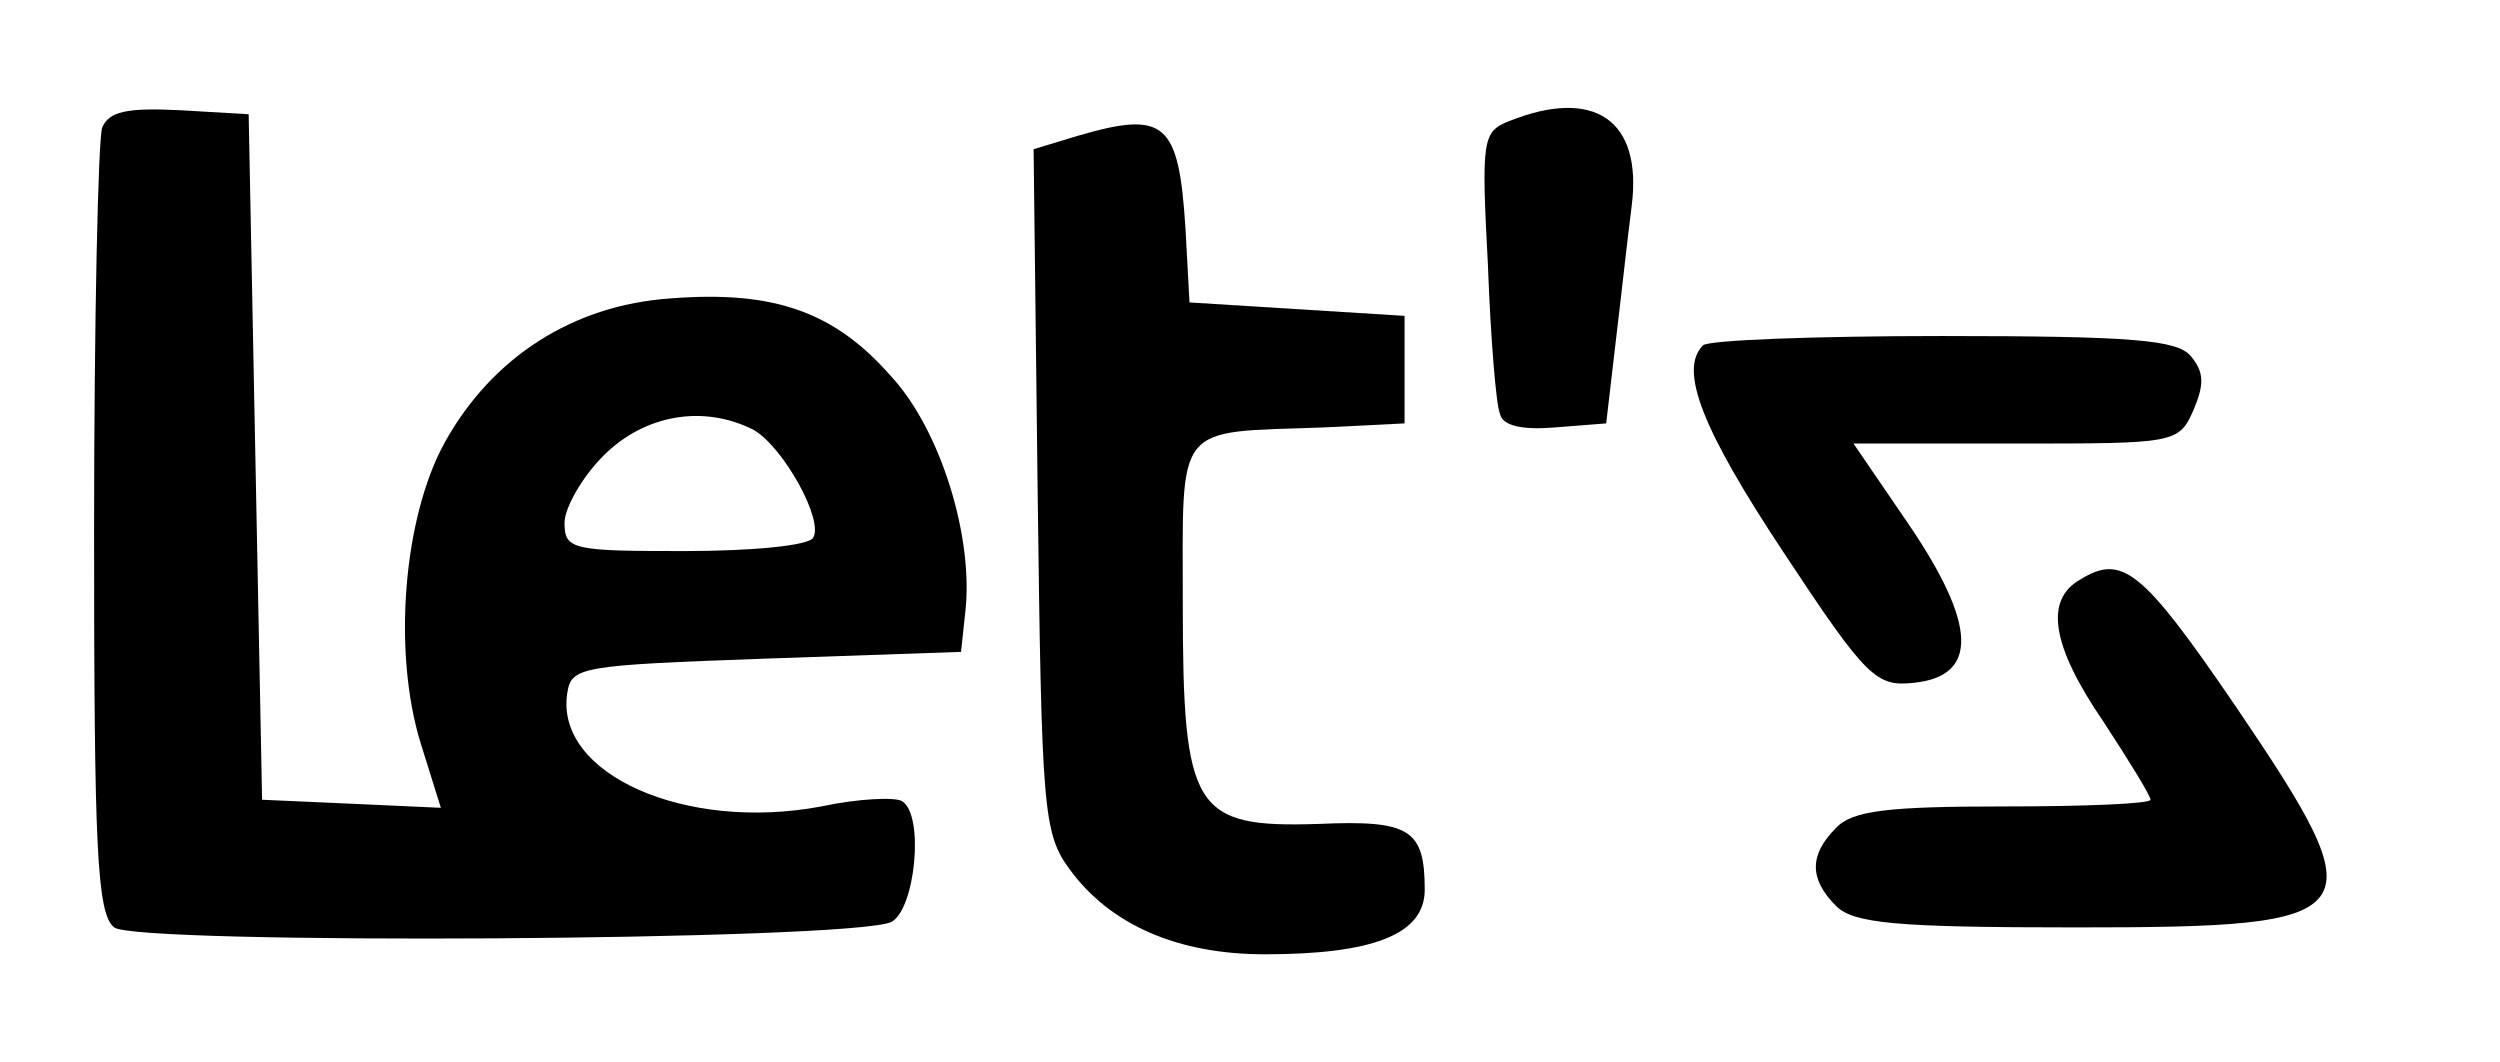 <?xml version="1.0" standalone="no"?>
<!DOCTYPE svg PUBLIC "-//W3C//DTD SVG 20010904//EN"
 "http://www.w3.org/TR/2001/REC-SVG-20010904/DTD/svg10.dtd">
<svg version="1.0" xmlns="http://www.w3.org/2000/svg"
 width="186pt" height="79pt" viewBox="0 0 186 79"
 preserveAspectRatio="xMidYMid meet">

<g transform="translate(0,79) scale(0.1,-0.1)"
fill="#000000" stroke="none">
<path d="M76 695 c-3 -9 -6 -144 -6 -300 0 -235 2 -285 15 -295 16 -13 547
-10 578 4 18 9 25 80 8 90 -5 3 -32 2 -60 -4 -101 -19 -198 24 -189 84 3 20 9
21 148 26 l145 5 3 28 c7 56 -18 137 -55 177 -42 48 -87 64 -164 58 -73 -5
-133 -44 -168 -107 -31 -56 -39 -156 -18 -224 l15 -48 -66 3 -67 3 -5 255 -5
255 -51 3 c-40 2 -53 -1 -58 -13z m485 -225 c22 -13 52 -67 44 -80 -3 -6 -46
-10 -96 -10 -83 0 -89 1 -89 21 0 11 13 34 29 50 31 31 75 38 112 19z"/>
<path d="M1123 700 c-20 -8 -21 -13 -16 -107 2 -54 6 -104 9 -111 2 -9 17 -12
41 -10 l38 3 7 60 c4 33 9 79 12 102 8 64 -28 88 -91 63z"/>
<path d="M802 689 l-33 -10 3 -254 c3 -238 4 -255 24 -282 30 -41 80 -63 145
-63 81 0 119 15 119 48 0 45 -11 52 -79 49 -93 -3 -101 10 -101 164 0 136 -7
127 105 131 l60 3 0 40 0 40 -80 5 -80 5 -3 55 c-5 79 -15 88 -80 69z"/>
<path d="M1267 533 c-18 -18 -1 -62 60 -154 62 -94 69 -100 97 -97 48 5 47 43
-4 118 l-41 60 121 0 c118 0 121 0 132 25 8 19 8 28 -2 40 -10 12 -42 15 -185
15 -94 0 -175 -3 -178 -7z"/>
<path d="M1548 359 c-27 -15 -22 -49 17 -106 19 -29 35 -55 35 -58 0 -3 -49
-5 -109 -5 -86 0 -113 -3 -125 -16 -20 -20 -20 -38 0 -58 13 -13 44 -16 178
-16 221 0 226 7 119 165 -69 101 -84 113 -115 94z"/>
</g>
</svg>
